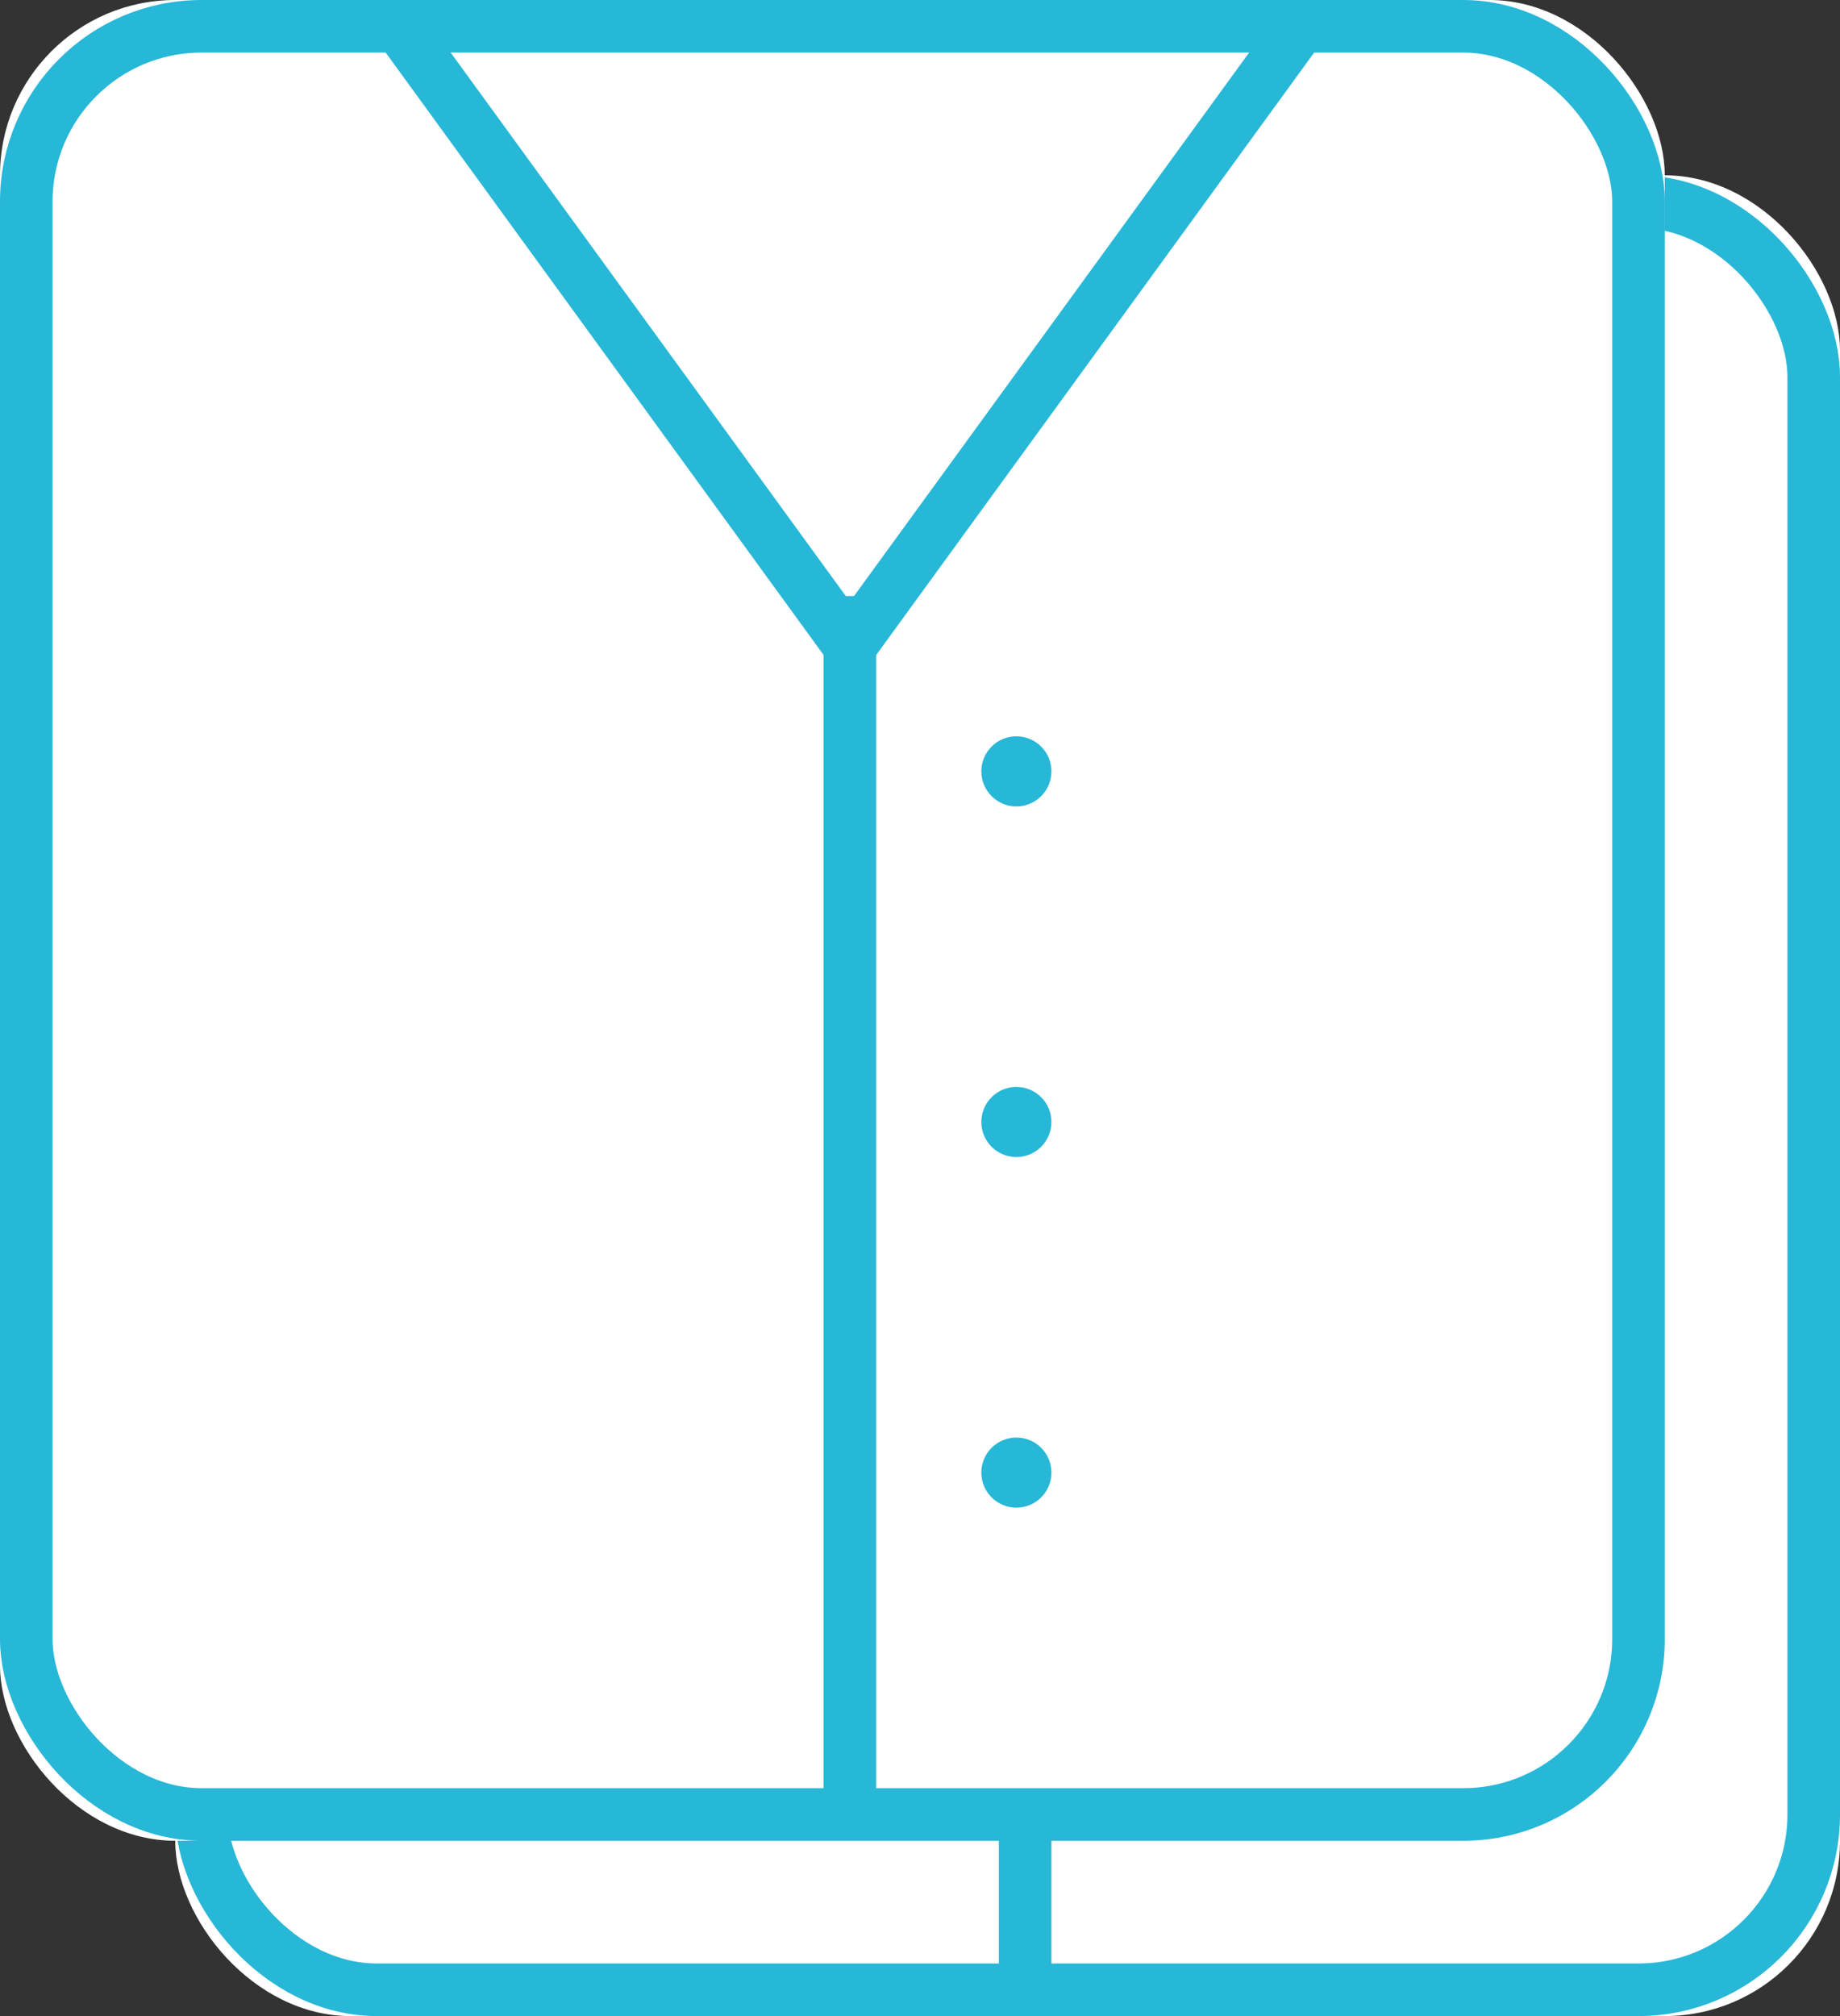 
<svg width="105px" height="115px" viewBox="0 0 105 115" version="1.1" xmlns="http://www.w3.org/2000/svg" xmlns:xlink="http://www.w3.org/1999/xlink">
    <rect x="0" y="0" width="105" height="115" fill="#333333" stroke="none"/>
    <!-- Generator: Sketch 48.2 (47327) - http://www.bohemiancoding.com/sketch -->
    <desc>Created with Sketch.</desc>
    <defs>
        <rect id="path-1" x="0" y="0" width="95" height="105" rx="10"></rect>
        <rect id="path-2" x="0" y="0" width="95" height="105" rx="10"></rect>
    </defs>
    <g id="Order-Page" stroke="none" stroke-width="1" fill="none" fill-rule="evenodd">
        <g id="Desktop-HD" transform="translate(-753, -258)">
            <g id="Shirt" transform="translate(763, 268)">
                <g id="Rectangle-7">
                    <use fill="#FFFFFF" fill-rule="evenodd" xlink:href="#path-1"></use>
                    <rect stroke="#27b7d7" stroke-width="3" x="1.5" y="1.5" width="92" height="102" rx="10"></rect>
                </g>
                <path d="M23.5,2.5 L47.5,35.5" id="Line" stroke="#27b7d7" stroke-width="3" stroke-linecap="square"></path>
                <circle id="Oval-1" fill="#27b7d7" cx="58" cy="44" r="2"></circle>
                <path d="M48.5,35.5 L48.5,102.5" id="Line" stroke="#27b7d7" stroke-width="3" stroke-linecap="square"></path>
                <path d="M49.5,2.5 L73.5,35.5" id="Line" stroke="#27b7d7" stroke-width="3" stroke-linecap="square" transform="translate(61.5, 19) scale(-1, 1) translate(-61.5, -19) "></path>
                <circle id="Oval-1" fill="#27b7d7" cx="58" cy="64" r="2"></circle>
                <circle id="Oval-1" fill="#27b7d7" cx="58" cy="84" r="2"></circle>
            </g>
            <g id="Shirt" transform="translate(753, 258)">
                <g id="Rectangle-7">
                    <use fill="#FFFFFF" fill-rule="evenodd" xlink:href="#path-2"></use>
                    <rect stroke="#27b7d7" stroke-width="3" x="1.5" y="1.5" width="92" height="102" rx="10"></rect>
                </g>
                <path d="M23.5,2.5 L47.5,35.5" id="Line" stroke="#27b7d7" stroke-width="3" stroke-linecap="square"></path>
                <circle id="Oval-1" fill="#27b7d7" cx="58" cy="44" r="2"></circle>
                <path d="M48.5,35.5 L48.5,102.5" id="Line" stroke="#27b7d7" stroke-width="3" stroke-linecap="square"></path>
                <path d="M49.5,2.5 L73.5,35.5" id="Line" stroke="#27b7d7" stroke-width="3" stroke-linecap="square" transform="translate(61.5, 19) scale(-1, 1) translate(-61.5, -19) "></path>
                <circle id="Oval-1" fill="#27b7d7" cx="58" cy="64" r="2"></circle>
                <circle id="Oval-1" fill="#27b7d7" cx="58" cy="84" r="2"></circle>
            </g>
        </g>
    </g>
</svg>